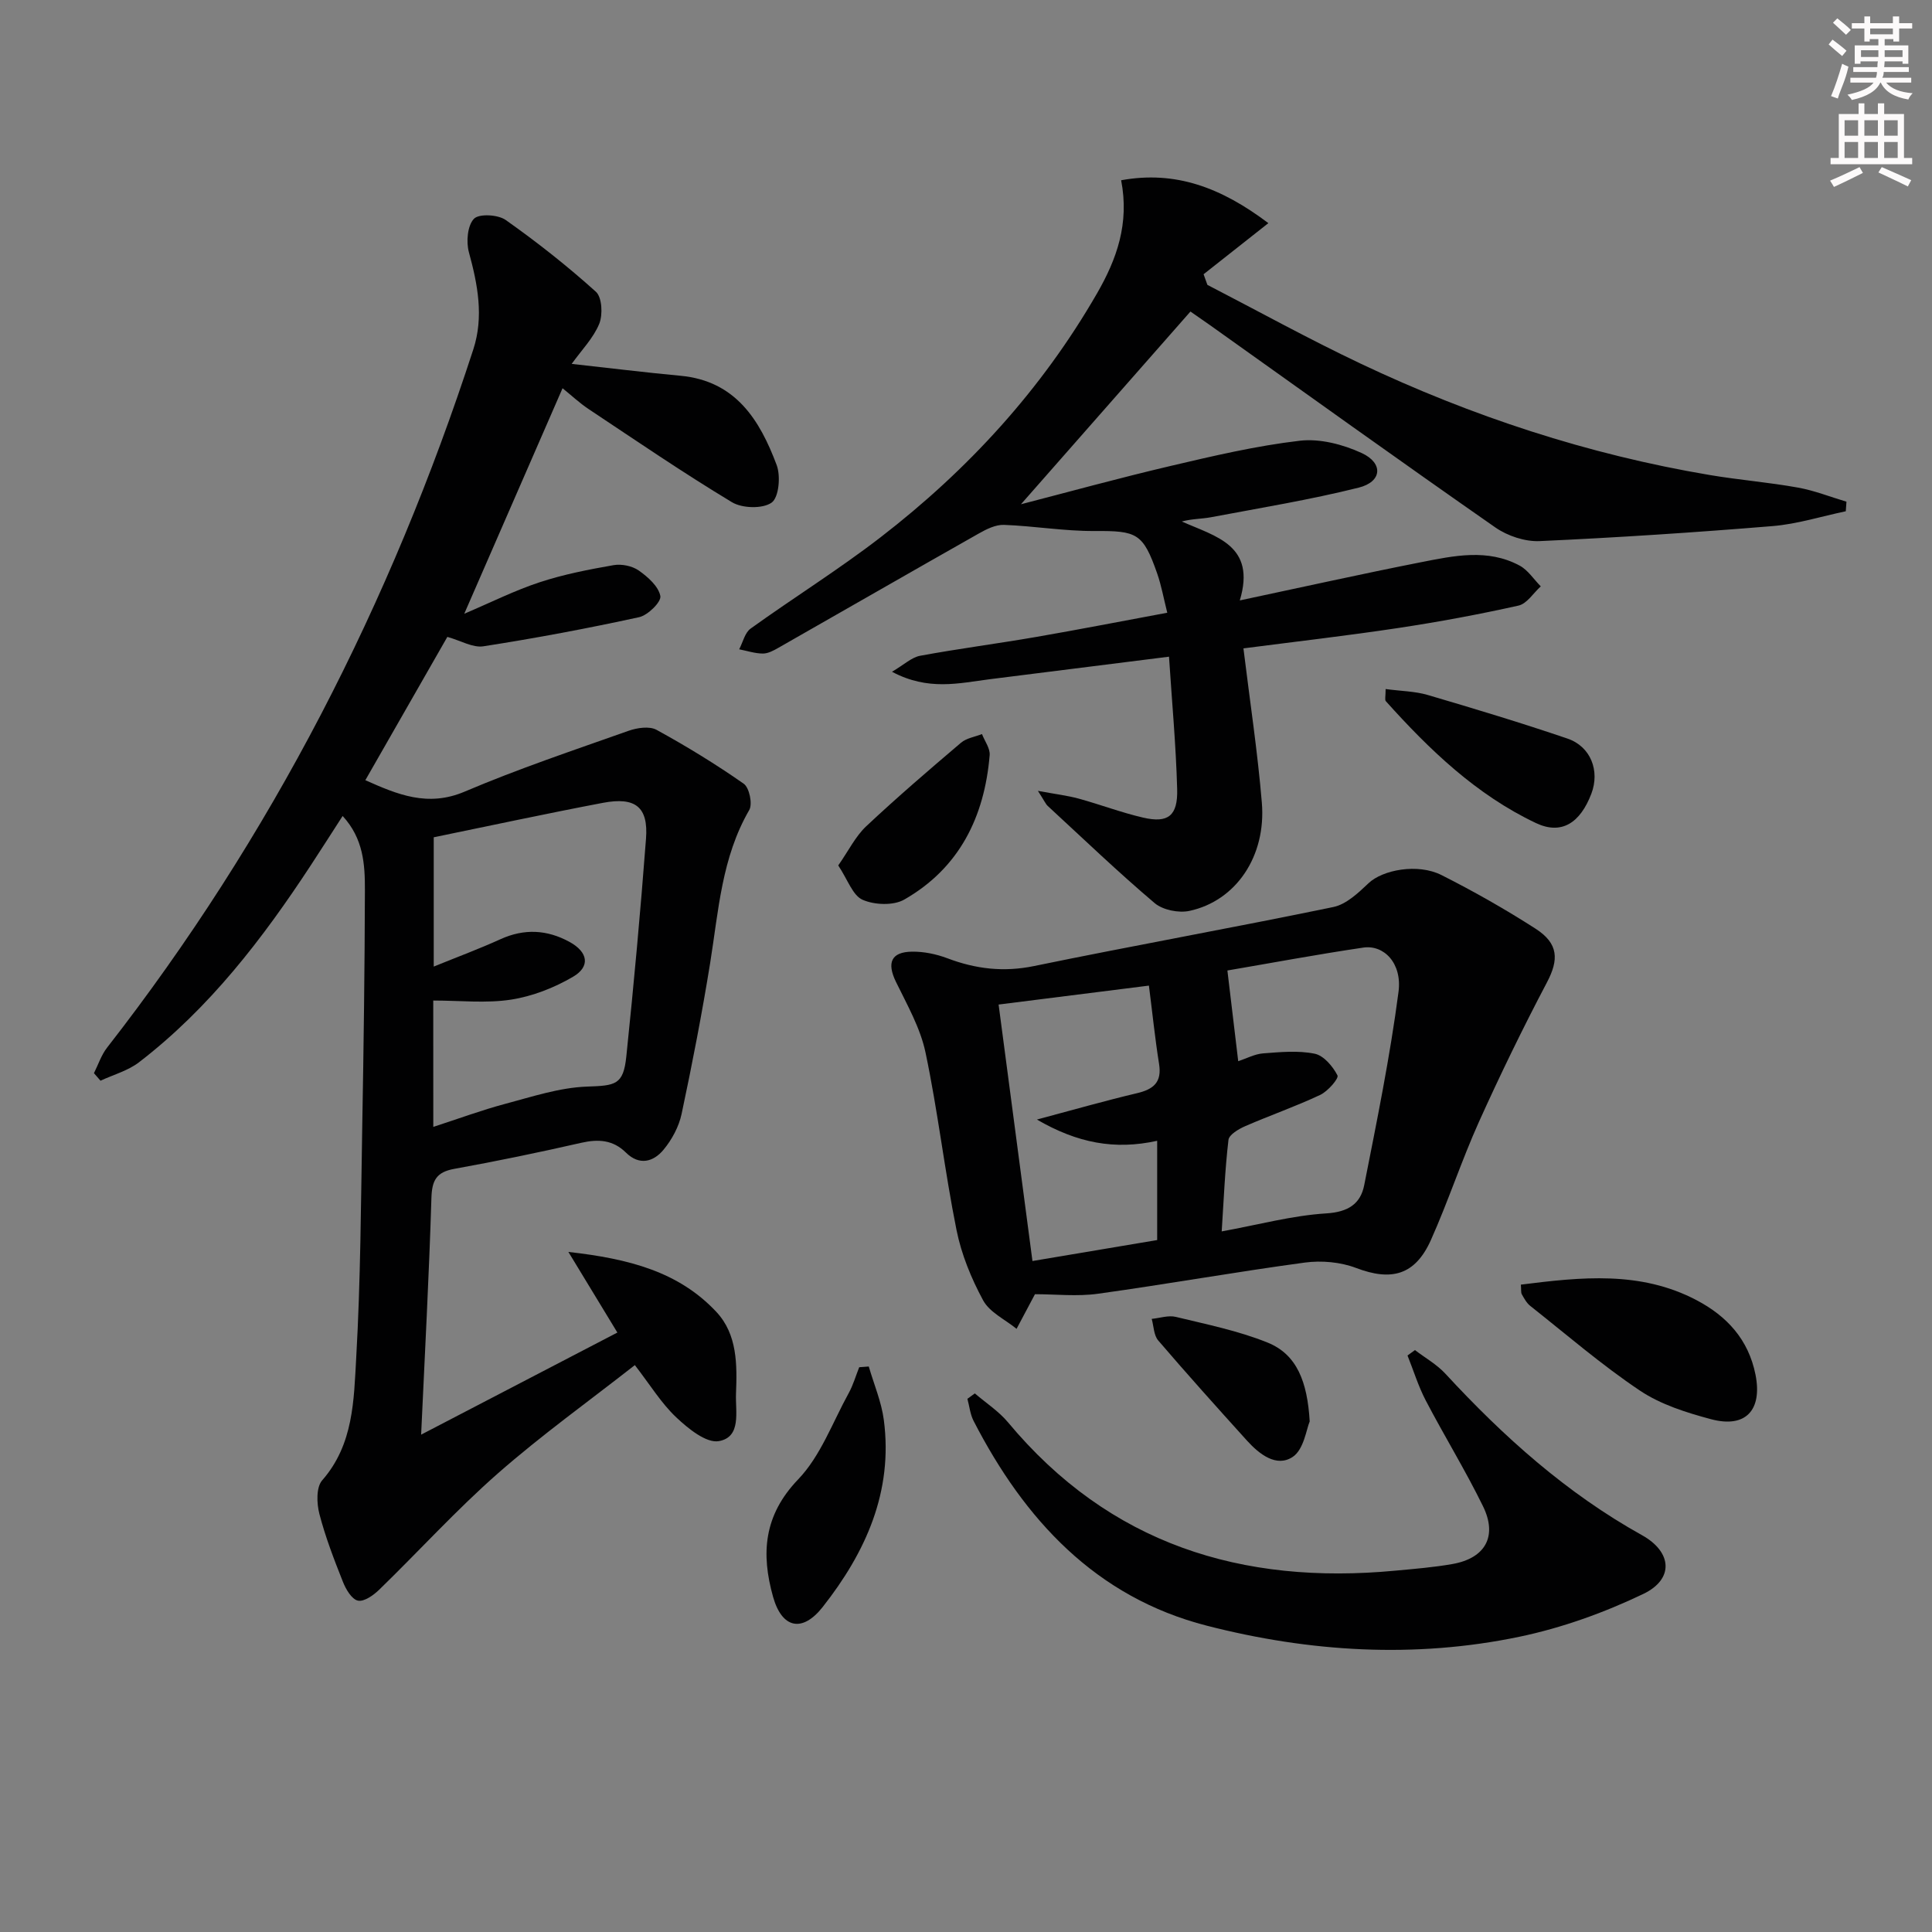 <svg enable-background="new 0 0 400 400" viewBox="0 0 400 400" xmlns="http://www.w3.org/2000/svg"><rect x="0" y="0" width="400" height="400" fill="#808080" stroke="none"/><g fill="#010102"><path d="m75.64 161.53c6.6 2.94 12.91 5.63 20.58 2.36 11.09-4.72 22.55-8.56 33.93-12.59 1.76-.62 4.3-1 5.77-.2 6.2 3.4 12.27 7.11 18.06 11.16 1.16.81 1.87 4.2 1.14 5.45-5.7 9.83-6.35 20.81-8.08 31.61-1.69 10.48-3.71 20.92-5.92 31.3-.56 2.64-2.01 5.34-3.75 7.43-2.08 2.5-4.99 3.34-7.79.57-2.66-2.62-5.68-2.82-9.22-2.02-8.73 1.99-17.5 3.81-26.31 5.4-3.71.67-4.62 2.39-4.73 6.03-.49 16.12-1.36 32.22-2.13 49 13.74-7.15 27.16-14.13 40.63-21.14-3.33-5.48-6.37-10.49-10.14-16.69 12.58 1.41 22.85 4.11 30.63 12.41 4.39 4.69 4.3 10.99 4.07 17-.14 3.65 1.17 8.91-3.54 9.76-2.61.47-6.38-2.61-8.84-4.93-3.09-2.92-5.38-6.69-8.56-10.81-9.46 7.42-19.3 14.47-28.36 22.42-8.6 7.55-16.34 16.09-24.57 24.08-1.18 1.15-3.16 2.55-4.42 2.26-1.28-.29-2.49-2.36-3.1-3.91-1.83-4.61-3.63-9.27-4.87-14.06-.56-2.17-.67-5.5.58-6.93 6.52-7.43 6.55-16.61 7.05-25.4.91-15.94.97-31.94 1.25-47.92.29-16.31.51-32.62.55-48.93.01-5.25-.29-10.61-4.61-15.3-2.31 3.58-4.41 6.88-6.56 10.16-10 15.25-21.02 29.63-35.61 40.84-2.28 1.75-5.29 2.56-7.96 3.81-.45-.52-.91-1.04-1.36-1.56.89-1.77 1.52-3.75 2.72-5.29 34.01-43.62 58.77-92.08 75.83-144.58 2.19-6.74.91-13.41-.92-20.1-.59-2.15-.3-5.51 1.04-6.92 1.05-1.1 4.98-.88 6.57.24 6.5 4.59 12.79 9.55 18.69 14.87 1.27 1.15 1.45 4.74.69 6.62-1.21 2.96-3.64 5.43-5.71 8.31 7.58.83 15.05 1.76 22.55 2.46 11.41 1.07 16.4 9.17 19.89 18.48.86 2.28.46 6.71-1.04 7.78-1.86 1.32-6.1 1.2-8.23-.09-10.09-6.08-19.82-12.73-29.64-19.26-1.91-1.27-3.61-2.87-5.42-4.33-6.71 15.4-13.32 30.57-20.35 46.69 5.51-2.34 10.43-4.82 15.61-6.52 4.95-1.63 10.14-2.64 15.29-3.54 1.66-.29 3.86.15 5.23 1.11 1.89 1.33 4.1 3.29 4.47 5.29.22 1.2-2.59 3.98-4.4 4.37-10.68 2.33-21.44 4.35-32.24 6.03-2.19.34-4.68-1.17-7.46-1.95-5.51 9.63-11.25 19.65-16.98 29.67zm14.07 71.78c5.25-1.7 10.01-3.47 14.89-4.77 5.57-1.48 11.22-3.36 16.89-3.57 5.93-.21 7.56-.32 8.18-6.21 1.56-15.02 2.94-30.07 4.08-45.13.5-6.55-2.19-8.69-8.93-7.41-11.69 2.22-23.32 4.73-35.02 7.13v26.77c4.99-2.03 9.47-3.69 13.8-5.66 4.94-2.25 9.67-1.99 14.33.56 3.79 2.08 4.36 5.07.71 7.21-3.89 2.28-8.39 4.04-12.82 4.73-5.16.8-10.55.19-16.12.19.01 8.69.01 17.07.01 26.16z"/><path d="m257.44 134.24c1.33 10.89 2.93 21.38 3.81 31.93.93 11.1-5.35 20.35-14.99 22.42-2.23.48-5.5-.18-7.2-1.61-7.6-6.44-14.8-13.35-22.13-20.11-.45-.42-.7-1.05-2.04-3.13 3.71.69 6.13.97 8.46 1.61 4.47 1.23 8.83 2.89 13.33 3.93 5.15 1.19 7.19-.35 7.04-5.9-.25-9.1-1.09-18.18-1.69-27.42-12.87 1.62-25.01 3.13-37.14 4.67-6.34.81-12.72 2.45-20.21-1.55 2.49-1.46 4.05-2.98 5.82-3.31 7.96-1.47 16-2.51 23.99-3.89 8.95-1.55 17.87-3.29 27.18-5.02-.77-3.07-1.23-5.67-2.09-8.13-2.93-8.37-4.18-8.84-12.96-8.79-6.25.04-12.5-1.04-18.77-1.27-1.71-.06-3.61.88-5.19 1.78-13.86 7.84-27.66 15.79-41.5 23.67-1 .57-2.15 1.2-3.23 1.19-1.63-.01-3.26-.56-4.89-.88.77-1.46 1.17-3.43 2.37-4.29 8.91-6.41 18.26-12.23 26.94-18.93 18.09-13.96 33.32-30.58 44.79-50.49 4.06-7.06 6.72-14.41 4.98-23.4 11.26-2.05 20.73 1.52 30.48 8.88-4.68 3.69-9.05 7.13-13.41 10.58.26.73.53 1.47.79 2.2 10.55 5.45 20.95 11.2 31.67 16.28 23.06 10.93 47.14 18.84 72.35 23.09 6.06 1.02 12.21 1.51 18.25 2.6 3.41.61 6.7 1.93 10.04 2.92-.05.66-.09 1.32-.14 1.98-5.05 1.06-10.05 2.65-15.14 3.07-16.06 1.32-32.14 2.38-48.23 3.11-3.04.14-6.66-1.07-9.19-2.83-19.79-13.79-39.38-27.86-59.03-41.85-1.48-1.05-2.97-2.07-4.09-2.85-11.99 13.64-23.8 27.06-35.09 39.9 9.64-2.49 20.24-5.41 30.93-7.92 8.86-2.08 17.78-4.18 26.79-5.23 4.16-.49 8.96.76 12.85 2.56 4.52 2.1 4.18 5.95-.65 7.15-10.08 2.52-20.37 4.2-30.59 6.13-1.9.36-3.87.3-6.03.88 7.01 3.13 15.44 4.88 12.01 16.34 13.25-2.81 25.33-5.51 37.47-7.9 6.82-1.34 13.83-2.88 20.46.69 1.73.93 2.93 2.84 4.38 4.3-1.52 1.37-2.86 3.59-4.61 3.98-8.23 1.84-16.55 3.38-24.89 4.64-10.63 1.6-21.33 2.83-32.06 4.22z"/><path d="m214.28 267.95c-1.14 2.15-2.48 4.66-3.81 7.17-2.37-1.93-5.57-3.41-6.92-5.89-2.46-4.54-4.51-9.54-5.52-14.6-2.45-12.17-3.85-24.56-6.41-36.71-1.07-5.09-3.8-9.87-6.12-14.63-1.92-3.94-1.03-6.21 3.34-6.26 2.43-.03 4.99.5 7.28 1.36 5.88 2.23 11.65 2.92 17.97 1.62 20.62-4.25 41.35-7.95 61.96-12.22 2.67-.55 5.17-2.92 7.29-4.93 2.9-2.76 10.17-4.18 15.12-1.68 6.67 3.37 13.2 7.07 19.48 11.11 4.79 3.08 4.79 6.44 2.35 11.08-5 9.49-9.7 19.16-14.11 28.94-3.6 8.01-6.34 16.41-9.93 24.43-3.27 7.29-8.17 8.56-15.48 5.78-3.23-1.23-7.16-1.58-10.61-1.12-14.3 1.93-28.51 4.47-42.8 6.45-4.33.61-8.83.1-13.08.1zm38.66-13c7.63-1.39 14.59-3.29 21.65-3.73 4.52-.28 7.08-1.96 7.85-5.82 2.63-13.3 5.35-26.62 7.11-40.06.77-5.93-3.04-9.78-7.29-9.15-9.56 1.41-19.06 3.19-28.14 4.74.8 6.72 1.5 12.62 2.24 18.78 1.76-.58 3.43-1.49 5.16-1.62 3.55-.27 7.25-.63 10.67.07 1.87.38 3.76 2.62 4.72 4.49.32.62-1.99 3.29-3.56 4.03-5.07 2.39-10.4 4.24-15.54 6.48-1.36.59-3.35 1.76-3.47 2.85-.73 6.22-.98 12.48-1.4 18.94zm-15.07-50.89c-11.07 1.39-21.18 2.67-31.12 3.92 2.27 17.17 4.6 34.87 7.01 53.1 8.75-1.47 17.33-2.91 25.82-4.34 0-7.11 0-13.78 0-20.55-8.79 1.94-16.52.47-24.9-4.4 7.72-2.06 14.17-3.91 20.7-5.45 3.43-.81 5.21-2.25 4.59-6.08-.83-5.19-1.36-10.43-2.1-16.2z"/><path d="m201.83 288.49c2.3 1.98 4.94 3.68 6.86 5.98 21.02 25.23 48.39 33.72 80.18 30.72 3.97-.37 7.95-.69 11.87-1.38 6.79-1.21 9.34-5.75 6.3-11.96-3.64-7.44-8-14.52-11.84-21.87-1.55-2.96-2.54-6.22-3.79-9.34.51-.37 1.03-.75 1.54-1.12 2.12 1.62 4.52 2.96 6.3 4.89 12.03 13.03 25.08 24.74 40.7 33.43 6.26 3.48 6.67 9.1.29 12.16-8.13 3.9-16.88 7.04-25.7 8.88-21.64 4.51-43.43 3.16-64.69-2.3-22.96-5.89-37.76-21.94-48.28-42.4-.71-1.38-.86-3.04-1.28-4.57.53-.38 1.03-.75 1.54-1.12z"/><path d="m314.88 265.97c12.44-1.56 24.74-2.91 36.38 3.22 6.25 3.29 10.74 8.11 12.2 15.43 1.44 7.29-2 11.15-9.25 9.2-5.08-1.36-10.38-3.03-14.68-5.91-7.93-5.31-15.2-11.6-22.71-17.54-.75-.59-1.25-1.53-1.74-2.39-.21-.36-.11-.93-.2-2.01z"/><path d="m179.87 282.92c1.07 3.69 2.63 7.32 3.12 11.09 1.94 14.84-3.77 27.4-12.66 38.7-4.23 5.37-8.43 4.44-10.27-2.09-2.51-8.91-1.98-16.87 5.2-24.34 4.64-4.84 7.11-11.78 10.45-17.84.93-1.68 1.46-3.57 2.18-5.37.66-.06 1.32-.1 1.98-.15z"/><path d="m286.88 142.66c3.21.43 6.06.45 8.69 1.22 9.7 2.85 19.4 5.78 28.97 9.04 4.83 1.65 6.72 6.69 4.94 11.39-2.32 6.1-6.2 8.59-11.47 6.1-12.36-5.85-22.06-15.18-31.09-25.24-.25-.28-.04-.95-.04-2.51z"/><path d="m271.16 294.29c-.68 1.57-1.2 5.8-3.51 7.34-3.36 2.24-6.91-.54-9.47-3.36-6.2-6.86-12.38-13.73-18.39-20.75-.92-1.08-.92-2.95-1.34-4.46 1.67-.16 3.46-.79 5-.41 6.38 1.55 12.9 2.86 18.95 5.3 6.15 2.46 8.28 8.19 8.76 16.34z"/><path d="m173.55 179.18c2.15-3.07 3.56-6.01 5.78-8.1 6.36-5.97 12.99-11.66 19.64-17.31 1.13-.96 2.88-1.21 4.34-1.79.56 1.46 1.71 2.97 1.59 4.37-1.07 12.78-6.28 23.38-17.69 29.9-2.24 1.28-6.17 1.12-8.62.04-2.05-.9-3.06-4.13-5.04-7.11z"/></g><path d="m378.6 9.2.8-1c.9.7 1.9 1.4 2.9 2.3l-.9 1.1c-1.1-.9-2-1.7-2.8-2.4zm.5 10.7c.9-2.1 1.6-4.3 2.3-6.7.4.2.8.4 1.3.6-.7 3.1-1.5 4.3-2.2 6.6zm.4-15.2.9-.9c1 .8 2 1.6 2.8 2.4l-1 1c-1-.9-1.9-1.8-2.7-2.5zm12.5-1.3h1.2v1.4h2.7v1.1h-2.7v2.7h-1.2v-.5h-1.8v1.3h4.9v3.8h-1.2v-.5h-3.7c0 .4-.1.9-.1 1.2h5.1v1h-5.2c0 .5-.1.9-.3 1.2h6v1h-5.2c1.1 1.3 2.9 2 5.5 2.2-.4.4-.7.8-.9 1.3-2.9-.5-4.8-1.6-5.7-3.5h-.1c-.8 1.7-2.7 2.9-5.9 3.6-.2-.4-.6-.8-.9-1.1 2.8-.6 4.6-1.4 5.4-2.5h-4.8v-1h5.3c.1-.3.2-.7.2-1.2h-4.9v-1h5c0-.4 0-.8.1-1.2h-3.6v.5h-1.2v-3.8h4.9v-1.3h-1.8v.5h-1.1v-2.7h-2.6v-1.1h2.6v-1.4h1.2v1.4h4.7v-1.4zm-6.7 8.4h3.6c0-.4 0-.9 0-1.4h-3.6zm1.9-4.7h4.7v-1.2h-4.7zm6.7 3.3h-3.7v1.4h3.7z" fill="#fcfafa"/><path d="m384.7 21.4h1.3v2.2h2.8v-2.2h1.3v2.2h4.1v9.1h1.7v1.3h-16.9v-1.3h1.7v-9.1h4.1v-2.2zm.3 13.2.7 1.2c-1.8.9-3.8 1.9-6 2.9-.2-.4-.5-.8-.8-1.3 2.4-1 4.4-2 6.1-2.8zm-3.1-6.5h2.8v-3.2h-2.8zm0 4.6h2.8v-3.3h-2.8v3.2zm4.1-4.6h2.8v-3.2h-2.8zm0 4.6h2.8v-3.3h-2.8zm3.6 1.9c2.1.9 4.1 1.8 6.1 2.7l-.7 1.3c-2.2-1.1-4.2-2-6.1-2.9zm3.3-9.7h-2.8v3.2h2.8zm-2.8 7.8h2.8v-3.3h-2.8z" fill="#fcfafa"/></svg>